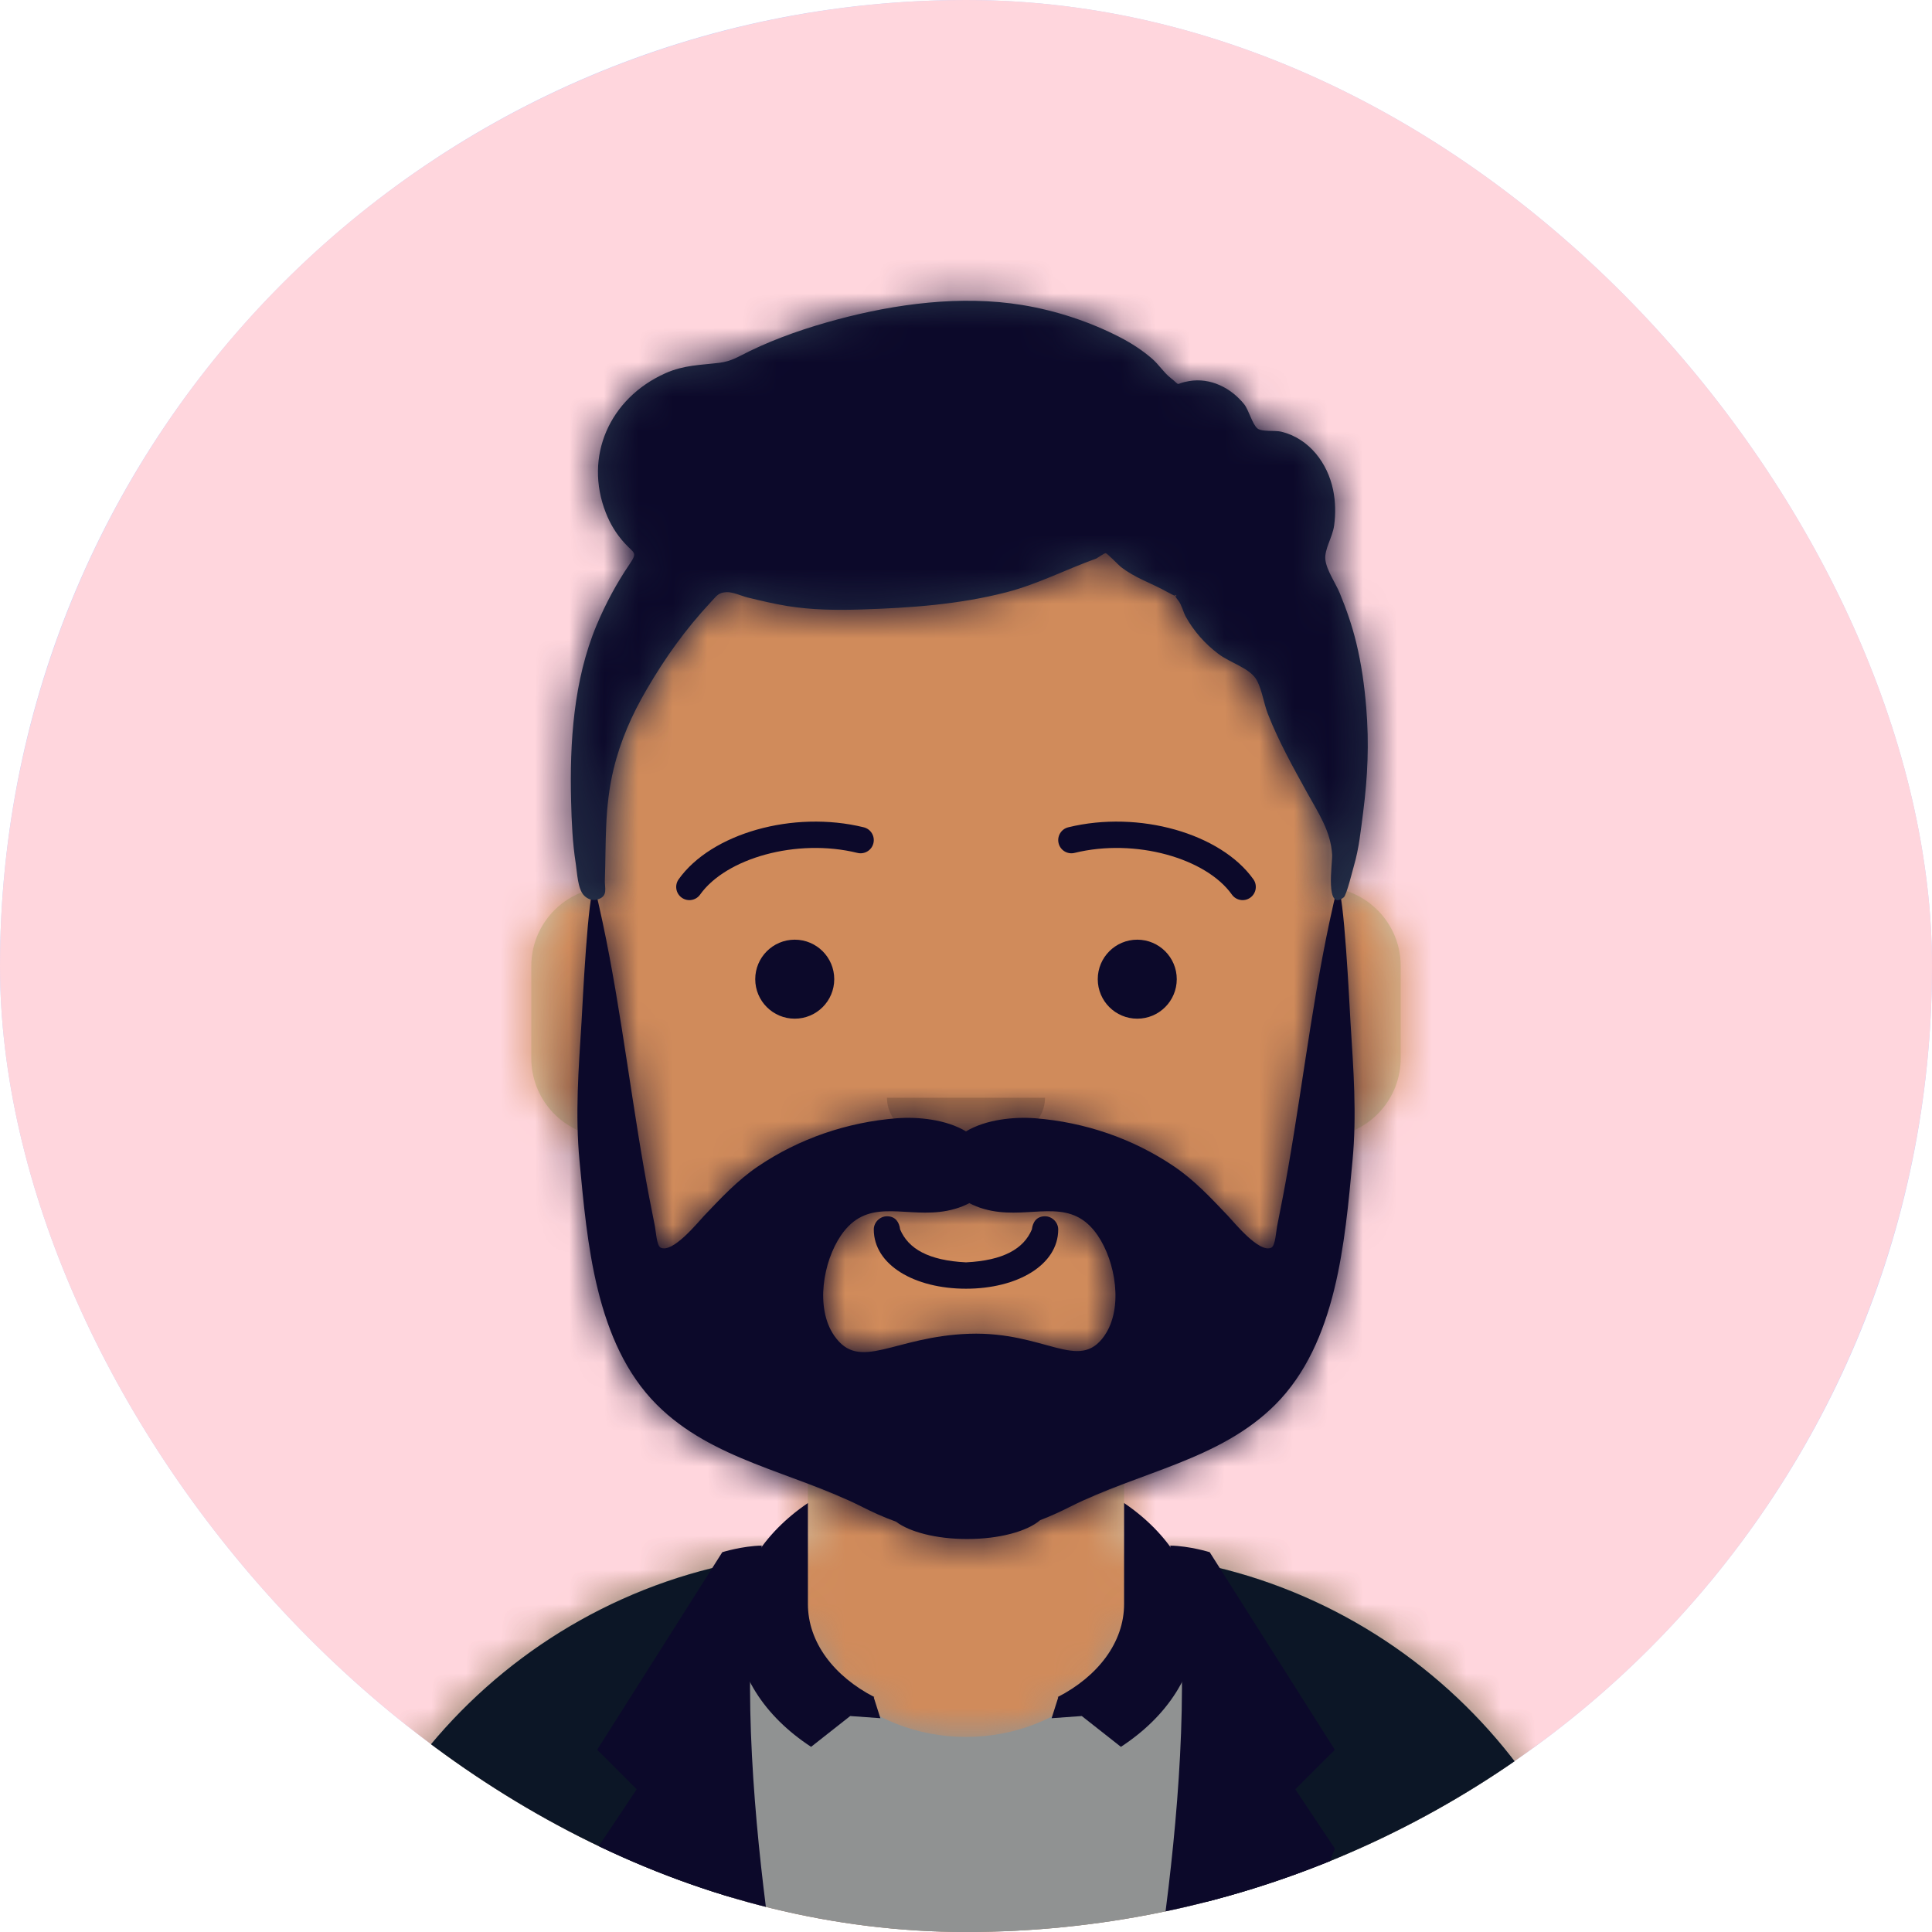 <svg width="56" height="56" viewBox="0 0 56 56" fill="none" xmlns="http://www.w3.org/2000/svg">
<g clip-path="url(#clip0_199_17055)">
<rect width="56" height="56" rx="28" fill="#C4D0FB"/>
<circle cx="28" cy="28" r="28" fill="#FFD6DD"/>
<path fill-rule="evenodd" clip-rule="evenodd" d="M28 13.873C22.096 13.873 17.309 18.66 17.309 24.564V25.741C16.226 25.923 15.4 26.865 15.4 28V30.673C15.4 31.828 16.255 32.784 17.367 32.941C17.762 36.722 20.127 39.917 23.418 41.481V45.02C15.322 45.513 8.909 52.235 8.909 60.455H47.091C47.091 52.235 40.678 45.513 32.582 45.02V41.481C35.873 39.917 38.238 36.722 38.633 32.941C39.745 32.784 40.6 31.828 40.6 30.673V28C40.6 26.865 39.774 25.923 38.691 25.741V24.564C38.691 18.66 33.904 13.873 28 13.873Z" fill="#D0C6AC"/>
<mask id="mask0_199_17055" style="mask-type:alpha" maskUnits="userSpaceOnUse" x="8" y="13" width="40" height="48">
<path fill-rule="evenodd" clip-rule="evenodd" d="M28 13.873C22.096 13.873 17.309 18.66 17.309 24.564V25.741C16.226 25.923 15.4 26.865 15.4 28V30.673C15.4 31.828 16.255 32.784 17.367 32.941C17.762 36.722 20.127 39.917 23.418 41.481V45.02C15.322 45.513 8.909 52.235 8.909 60.455H47.091C47.091 52.235 40.678 45.513 32.582 45.02V41.481C35.873 39.917 38.238 36.722 38.633 32.941C39.745 32.784 40.6 31.828 40.6 30.673V28C40.6 26.865 39.774 25.923 38.691 25.741V24.564C38.691 18.66 33.904 13.873 28 13.873Z" fill="white"/>
</mask>
<g mask="url(#mask0_199_17055)">
<rect x="2.8" y="13.873" width="50.4" height="46.582" fill="#D08B5B"/>
<path fill-rule="evenodd" clip-rule="evenodd" d="M17.309 31.818V33.346C17.309 39.25 22.096 44.037 28 44.037C33.904 44.037 38.691 39.25 38.691 33.346V31.818C38.691 37.723 33.904 42.509 28 42.509C22.096 42.509 17.309 37.723 17.309 31.818Z" fill="black" fill-opacity="0.1"/>
</g>
<path fill-rule="evenodd" clip-rule="evenodd" d="M28 50.346C30.847 50.346 33.155 48.209 33.155 45.573C33.155 45.404 33.145 45.236 33.126 45.071C40.963 45.821 47.091 52.422 47.091 60.454H8.909C8.909 52.422 15.037 45.821 22.874 45.071C22.855 45.236 22.846 45.404 22.846 45.573C22.846 48.209 25.153 50.346 28 50.346Z" fill="#909292"/>
<mask id="mask1_199_17055" style="mask-type:alpha" maskUnits="userSpaceOnUse" x="8" y="45" width="40" height="16">
<path fill-rule="evenodd" clip-rule="evenodd" d="M28 50.346C30.847 50.346 33.155 48.209 33.155 45.573C33.155 45.404 33.145 45.236 33.126 45.071C40.963 45.821 47.091 52.422 47.091 60.454H8.909C8.909 52.422 15.037 45.821 22.874 45.071C22.855 45.236 22.846 45.404 22.846 45.573C22.846 48.209 25.153 50.346 28 50.346Z" fill="white"/>
</mask>
<g mask="url(#mask1_199_17055)">
<rect x="2.8" y="39.454" width="50.4" height="21" fill="#909292"/>
</g>
<path fill-rule="evenodd" clip-rule="evenodd" d="M34.04 60.455C34.689 58.148 35.064 55.435 35.064 52.532C35.064 49.878 34.751 47.383 34.201 45.213C41.516 46.434 47.091 52.793 47.091 60.455H34.04ZM22.151 60.455H8.909C8.909 52.724 14.585 46.319 21.998 45.181C21.443 47.359 21.127 49.865 21.127 52.532C21.127 55.435 21.502 58.148 22.151 60.455Z" fill="#0C1626"/>
<path fill-rule="evenodd" clip-rule="evenodd" d="M37.355 55.873L37.904 55.46C38.932 54.689 40.349 54.702 41.364 55.491L37.355 55.873Z" fill="#E6E6E6"/>
<path fill-rule="evenodd" clip-rule="evenodd" d="M22.082 44.8C20.936 50.336 23.036 60.454 23.036 60.454H19.982L17.309 53.582L18.455 51.863L17.309 50.718L20.936 44.991C20.936 44.991 21.517 44.81 22.082 44.8Z" fill="#0C092A"/>
<path fill-rule="evenodd" clip-rule="evenodd" d="M33.918 44.8C35.064 50.336 32.964 60.454 32.964 60.454H36.018L38.691 53.582L37.545 51.863L38.691 50.718L35.064 44.991C35.064 44.991 34.483 44.81 33.918 44.8Z" fill="#0C092A"/>
<path fill-rule="evenodd" clip-rule="evenodd" d="M23.418 43.566C22.125 44.444 21.318 45.689 21.318 47.069C21.318 48.482 22.163 49.753 23.51 50.633L24.644 49.74L25.518 49.803L25.327 49.202L25.342 49.19C24.177 48.59 23.418 47.606 23.418 46.495C23.418 46.495 23.418 46.495 23.418 46.495V43.566ZM32.582 46.495C32.582 46.495 32.582 46.495 32.582 46.495C32.582 47.606 31.823 48.59 30.658 49.19L30.673 49.202L30.482 49.803L31.356 49.74L32.49 50.633C33.837 49.753 34.682 48.482 34.682 47.069C34.682 45.689 33.875 44.444 32.582 43.566V46.495Z" fill="#0C092A"/>
<path d="M25.327 35.636C25.327 36.661 26.503 37.354 28 37.354C29.497 37.354 30.673 36.661 30.673 35.636C30.673 35.425 30.491 35.254 30.291 35.254C30.044 35.254 29.934 35.427 29.909 35.636C29.672 36.197 29.085 36.536 28 36.59C26.915 36.536 26.328 36.197 26.091 35.636C26.066 35.427 25.956 35.254 25.709 35.254C25.509 35.254 25.327 35.425 25.327 35.636Z" fill="#0C092A"/>
<path fill-rule="evenodd" clip-rule="evenodd" d="M25.709 31.818C25.709 32.662 26.735 33.346 28 33.346C29.265 33.346 30.291 32.662 30.291 31.818" fill="black" fill-opacity="0.16"/>
<ellipse cx="23.036" cy="28.382" rx="1.145" ry="1.145" fill="#0C092A"/>
<ellipse cx="32.964" cy="28.382" rx="1.145" ry="1.145" fill="#0C092A"/>
<path d="M20.293 25.93C21.04 24.878 23.089 24.288 24.854 24.722C25.059 24.772 25.266 24.647 25.316 24.442C25.366 24.237 25.241 24.03 25.037 23.98C22.987 23.477 20.614 24.16 19.671 25.487C19.548 25.659 19.589 25.898 19.761 26.02C19.933 26.142 20.171 26.102 20.293 25.93Z" fill="#0C092A"/>
<path d="M35.707 25.93C34.96 24.878 32.911 24.288 31.146 24.722C30.941 24.772 30.734 24.647 30.684 24.442C30.634 24.237 30.759 24.03 30.963 23.98C33.013 23.477 35.386 24.16 36.33 25.487C36.452 25.659 36.411 25.898 36.239 26.02C36.068 26.142 35.829 26.102 35.707 25.93Z" fill="#0C092A"/>
<mask id="mask2_199_17055" style="mask-type:alpha" maskUnits="userSpaceOnUse" x="2" y="7" width="52" height="54">
<rect x="2.8" y="7" width="50.4" height="53.455" fill="white"/>
</mask>
<g mask="url(#mask2_199_17055)">
<path fill-rule="evenodd" clip-rule="evenodd" d="M28.096 38.66C25.899 38.733 24.919 39.783 24.18 38.715C23.626 37.914 23.858 36.567 24.376 35.809C25.112 34.73 26.112 35.252 27.229 35.128C27.533 35.095 27.838 35.011 28.096 34.873C28.355 35.011 28.66 35.095 28.963 35.128C30.081 35.252 31.08 34.73 31.817 35.809C32.335 36.567 32.567 37.914 32.013 38.715C31.274 39.783 30.294 38.588 28.096 38.66ZM38.766 25.709C38.112 28.396 37.811 31.137 37.337 33.855C37.239 34.422 37.13 34.986 37.016 35.55C36.992 35.669 36.968 36.108 36.851 36.164C36.498 36.333 35.778 35.435 35.585 35.233C35.101 34.724 34.622 34.21 34.033 33.811C32.842 33.004 31.449 32.526 29.999 32.413C29.392 32.366 28.572 32.449 28 32.794C27.428 32.449 26.608 32.366 26.001 32.413C24.551 32.526 23.158 33.004 21.967 33.811C21.378 34.21 20.899 34.724 20.415 35.233C20.223 35.435 19.502 36.333 19.149 36.164C19.032 36.108 19.009 35.669 18.984 35.55C18.87 34.986 18.761 34.422 18.663 33.855C18.189 31.137 17.888 28.396 17.235 25.709C17.044 25.709 16.877 29.288 16.856 29.622C16.77 30.976 16.669 32.3 16.798 33.656C17.02 35.994 17.252 38.926 19.034 40.712C20.643 42.326 22.981 42.663 24.997 43.681C25.257 43.813 25.601 43.974 25.973 44.107C26.364 44.406 27.14 44.609 28.033 44.609C28.971 44.609 29.778 44.385 30.148 44.063C30.473 43.939 30.772 43.798 31.003 43.681C33.019 42.663 35.356 42.326 36.967 40.712C38.748 38.926 38.98 35.994 39.202 33.656C39.331 32.3 39.23 30.976 39.144 29.622C39.123 29.288 38.956 25.709 38.766 25.709Z" fill="#0C092A"/>
<mask id="mask3_199_17055" style="mask-type:alpha" maskUnits="userSpaceOnUse" x="16" y="25" width="24" height="20">
<path fill-rule="evenodd" clip-rule="evenodd" d="M28.096 38.66C25.899 38.733 24.919 39.783 24.18 38.715C23.626 37.914 23.858 36.567 24.376 35.809C25.112 34.73 26.112 35.252 27.229 35.128C27.533 35.095 27.838 35.011 28.096 34.873C28.355 35.011 28.66 35.095 28.963 35.128C30.081 35.252 31.08 34.73 31.817 35.809C32.335 36.567 32.567 37.914 32.013 38.715C31.274 39.783 30.294 38.588 28.096 38.66ZM38.766 25.709C38.112 28.396 37.811 31.137 37.337 33.855C37.239 34.422 37.13 34.986 37.016 35.55C36.992 35.669 36.968 36.108 36.851 36.164C36.498 36.333 35.778 35.435 35.585 35.233C35.101 34.724 34.622 34.21 34.033 33.811C32.842 33.004 31.449 32.526 29.999 32.413C29.392 32.366 28.572 32.449 28 32.794C27.428 32.449 26.608 32.366 26.001 32.413C24.551 32.526 23.158 33.004 21.967 33.811C21.378 34.21 20.899 34.724 20.415 35.233C20.223 35.435 19.502 36.333 19.149 36.164C19.032 36.108 19.009 35.669 18.984 35.55C18.87 34.986 18.761 34.422 18.663 33.855C18.189 31.137 17.888 28.396 17.235 25.709C17.044 25.709 16.877 29.288 16.856 29.622C16.77 30.976 16.669 32.3 16.798 33.656C17.02 35.994 17.252 38.926 19.034 40.712C20.643 42.326 22.981 42.663 24.997 43.681C25.257 43.813 25.601 43.974 25.973 44.107C26.364 44.406 27.14 44.609 28.033 44.609C28.971 44.609 29.778 44.385 30.148 44.063C30.473 43.939 30.772 43.798 31.003 43.681C33.019 42.663 35.356 42.326 36.967 40.712C38.748 38.926 38.98 35.994 39.202 33.656C39.331 32.3 39.23 30.976 39.144 29.622C39.123 29.288 38.956 25.709 38.766 25.709Z" fill="white"/>
</mask>
<g mask="url(#mask3_199_17055)">
<rect x="11.964" y="20.745" width="32.073" height="29.018" fill="#0C092A"/>
</g>
<path fill-rule="evenodd" clip-rule="evenodd" d="M20.603 16.931C20.626 16.921 20.568 16.917 20.428 16.919C20.598 16.919 20.657 16.923 20.603 16.931ZM19.05 13.93C19.049 13.926 19.053 13.959 19.05 13.93V13.93ZM39.601 20.509C39.55 19.876 39.461 19.247 39.311 18.628C39.191 18.136 39.029 17.667 38.836 17.198C38.72 16.915 38.448 16.525 38.416 16.219C38.385 15.918 38.62 15.585 38.67 15.234C38.718 14.893 38.71 14.534 38.64 14.196C38.481 13.428 37.954 12.713 37.14 12.513C36.959 12.469 36.574 12.524 36.446 12.418C36.299 12.296 36.196 11.883 36.063 11.717C35.683 11.245 35.09 10.94 34.465 11.046C34.005 11.124 34.269 11.22 33.924 10.949C33.733 10.798 33.589 10.568 33.403 10.405C33.123 10.16 32.801 9.951 32.469 9.779C31.599 9.328 30.607 9.001 29.635 8.842C27.862 8.551 25.97 8.804 24.252 9.265C23.397 9.495 22.537 9.786 21.742 10.171C21.402 10.336 21.205 10.473 20.85 10.516C20.291 10.584 19.818 10.581 19.288 10.818C17.658 11.548 16.924 13.24 17.559 14.86C17.686 15.186 17.859 15.472 18.097 15.735C18.387 16.056 18.492 15.993 18.242 16.362C17.868 16.914 17.553 17.502 17.296 18.113C16.623 19.717 16.51 21.523 16.554 23.234C16.569 23.833 16.595 24.439 16.689 25.032C16.73 25.289 16.741 25.772 16.934 25.962C17.032 26.059 17.171 26.113 17.31 26.074C17.636 25.984 17.524 25.743 17.532 25.519C17.57 24.396 17.518 23.402 17.785 22.293C17.983 21.473 18.311 20.728 18.738 19.995C19.28 19.063 19.865 18.244 20.61 17.445C20.785 17.258 20.823 17.178 21.058 17.164C21.236 17.154 21.497 17.276 21.669 17.318C22.051 17.411 22.433 17.503 22.821 17.566C23.535 17.681 24.242 17.688 24.963 17.666C26.38 17.621 27.804 17.522 29.179 17.165C30.092 16.928 30.901 16.502 31.776 16.19C31.791 16.185 32.01 16.029 32.049 16.035C32.102 16.044 32.426 16.384 32.481 16.426C32.906 16.76 33.372 16.899 33.831 17.157C34.396 17.476 33.849 17.02 34.16 17.417C34.252 17.532 34.298 17.747 34.371 17.877C34.603 18.294 34.926 18.66 35.312 18.951C35.686 19.232 36.247 19.367 36.437 19.733C36.584 20.015 36.633 20.398 36.752 20.699C37.062 21.488 37.472 22.224 37.883 22.968C38.213 23.567 38.575 24.091 38.612 24.776C38.624 25.014 38.398 26.444 38.95 26.009C39.032 25.944 39.209 25.215 39.245 25.092C39.392 24.589 39.444 24.064 39.511 23.548C39.644 22.521 39.687 21.544 39.601 20.509Z" fill="#28354B"/>
<mask id="mask4_199_17055" style="mask-type:alpha" maskUnits="userSpaceOnUse" x="16" y="8" width="24" height="19">
<path fill-rule="evenodd" clip-rule="evenodd" d="M20.603 16.931C20.626 16.921 20.568 16.917 20.428 16.919C20.598 16.919 20.657 16.923 20.603 16.931ZM19.05 13.93C19.049 13.926 19.053 13.959 19.05 13.93V13.93ZM39.601 20.509C39.55 19.876 39.461 19.247 39.311 18.628C39.191 18.136 39.029 17.667 38.836 17.198C38.72 16.915 38.448 16.525 38.416 16.219C38.385 15.918 38.62 15.585 38.67 15.234C38.718 14.893 38.71 14.534 38.64 14.196C38.481 13.428 37.954 12.713 37.14 12.513C36.959 12.469 36.574 12.524 36.446 12.418C36.299 12.296 36.196 11.883 36.063 11.717C35.683 11.245 35.09 10.94 34.465 11.046C34.005 11.124 34.269 11.22 33.924 10.949C33.732 10.798 33.589 10.568 33.403 10.405C33.123 10.16 32.801 9.951 32.469 9.779C31.599 9.328 30.607 9.001 29.635 8.842C27.862 8.551 25.97 8.804 24.252 9.265C23.397 9.495 22.537 9.786 21.742 10.171C21.402 10.336 21.205 10.473 20.85 10.516C20.291 10.584 19.818 10.581 19.288 10.818C17.658 11.548 16.924 13.24 17.558 14.86C17.686 15.186 17.859 15.472 18.097 15.735C18.387 16.056 18.492 15.993 18.242 16.362C17.868 16.914 17.553 17.502 17.296 18.113C16.623 19.717 16.51 21.523 16.554 23.234C16.569 23.833 16.595 24.439 16.689 25.032C16.73 25.289 16.741 25.772 16.934 25.962C17.032 26.059 17.171 26.113 17.31 26.074C17.636 25.984 17.524 25.743 17.532 25.519C17.57 24.396 17.518 23.402 17.785 22.293C17.983 21.473 18.311 20.728 18.738 19.995C19.279 19.063 19.864 18.244 20.61 17.445C20.785 17.258 20.823 17.178 21.058 17.164C21.236 17.154 21.497 17.276 21.669 17.318C22.051 17.411 22.433 17.503 22.821 17.566C23.535 17.681 24.242 17.688 24.963 17.666C26.38 17.621 27.804 17.522 29.179 17.165C30.092 16.928 30.901 16.502 31.776 16.19C31.791 16.185 32.01 16.029 32.049 16.035C32.102 16.044 32.426 16.384 32.481 16.426C32.906 16.76 33.372 16.899 33.831 17.157C34.396 17.476 33.849 17.02 34.16 17.417C34.252 17.532 34.298 17.747 34.371 17.877C34.603 18.294 34.926 18.66 35.312 18.951C35.686 19.232 36.246 19.367 36.437 19.733C36.584 20.015 36.633 20.398 36.752 20.699C37.062 21.488 37.472 22.224 37.883 22.968C38.213 23.567 38.575 24.091 38.612 24.776C38.624 25.014 38.398 26.444 38.95 26.009C39.032 25.944 39.209 25.215 39.245 25.092C39.392 24.589 39.444 24.064 39.511 23.548C39.644 22.521 39.687 21.544 39.601 20.509Z" fill="white"/>
</mask>
<g mask="url(#mask4_199_17055)">
<rect x="2.8" y="7" width="50.4" height="53.455" fill="#0C092A"/>
</g>
</g>
</g>
<defs>
<clipPath id="clip0_199_17055">
<rect width="56" height="56" rx="28" fill="white"/>
</clipPath>
</defs>
</svg>
